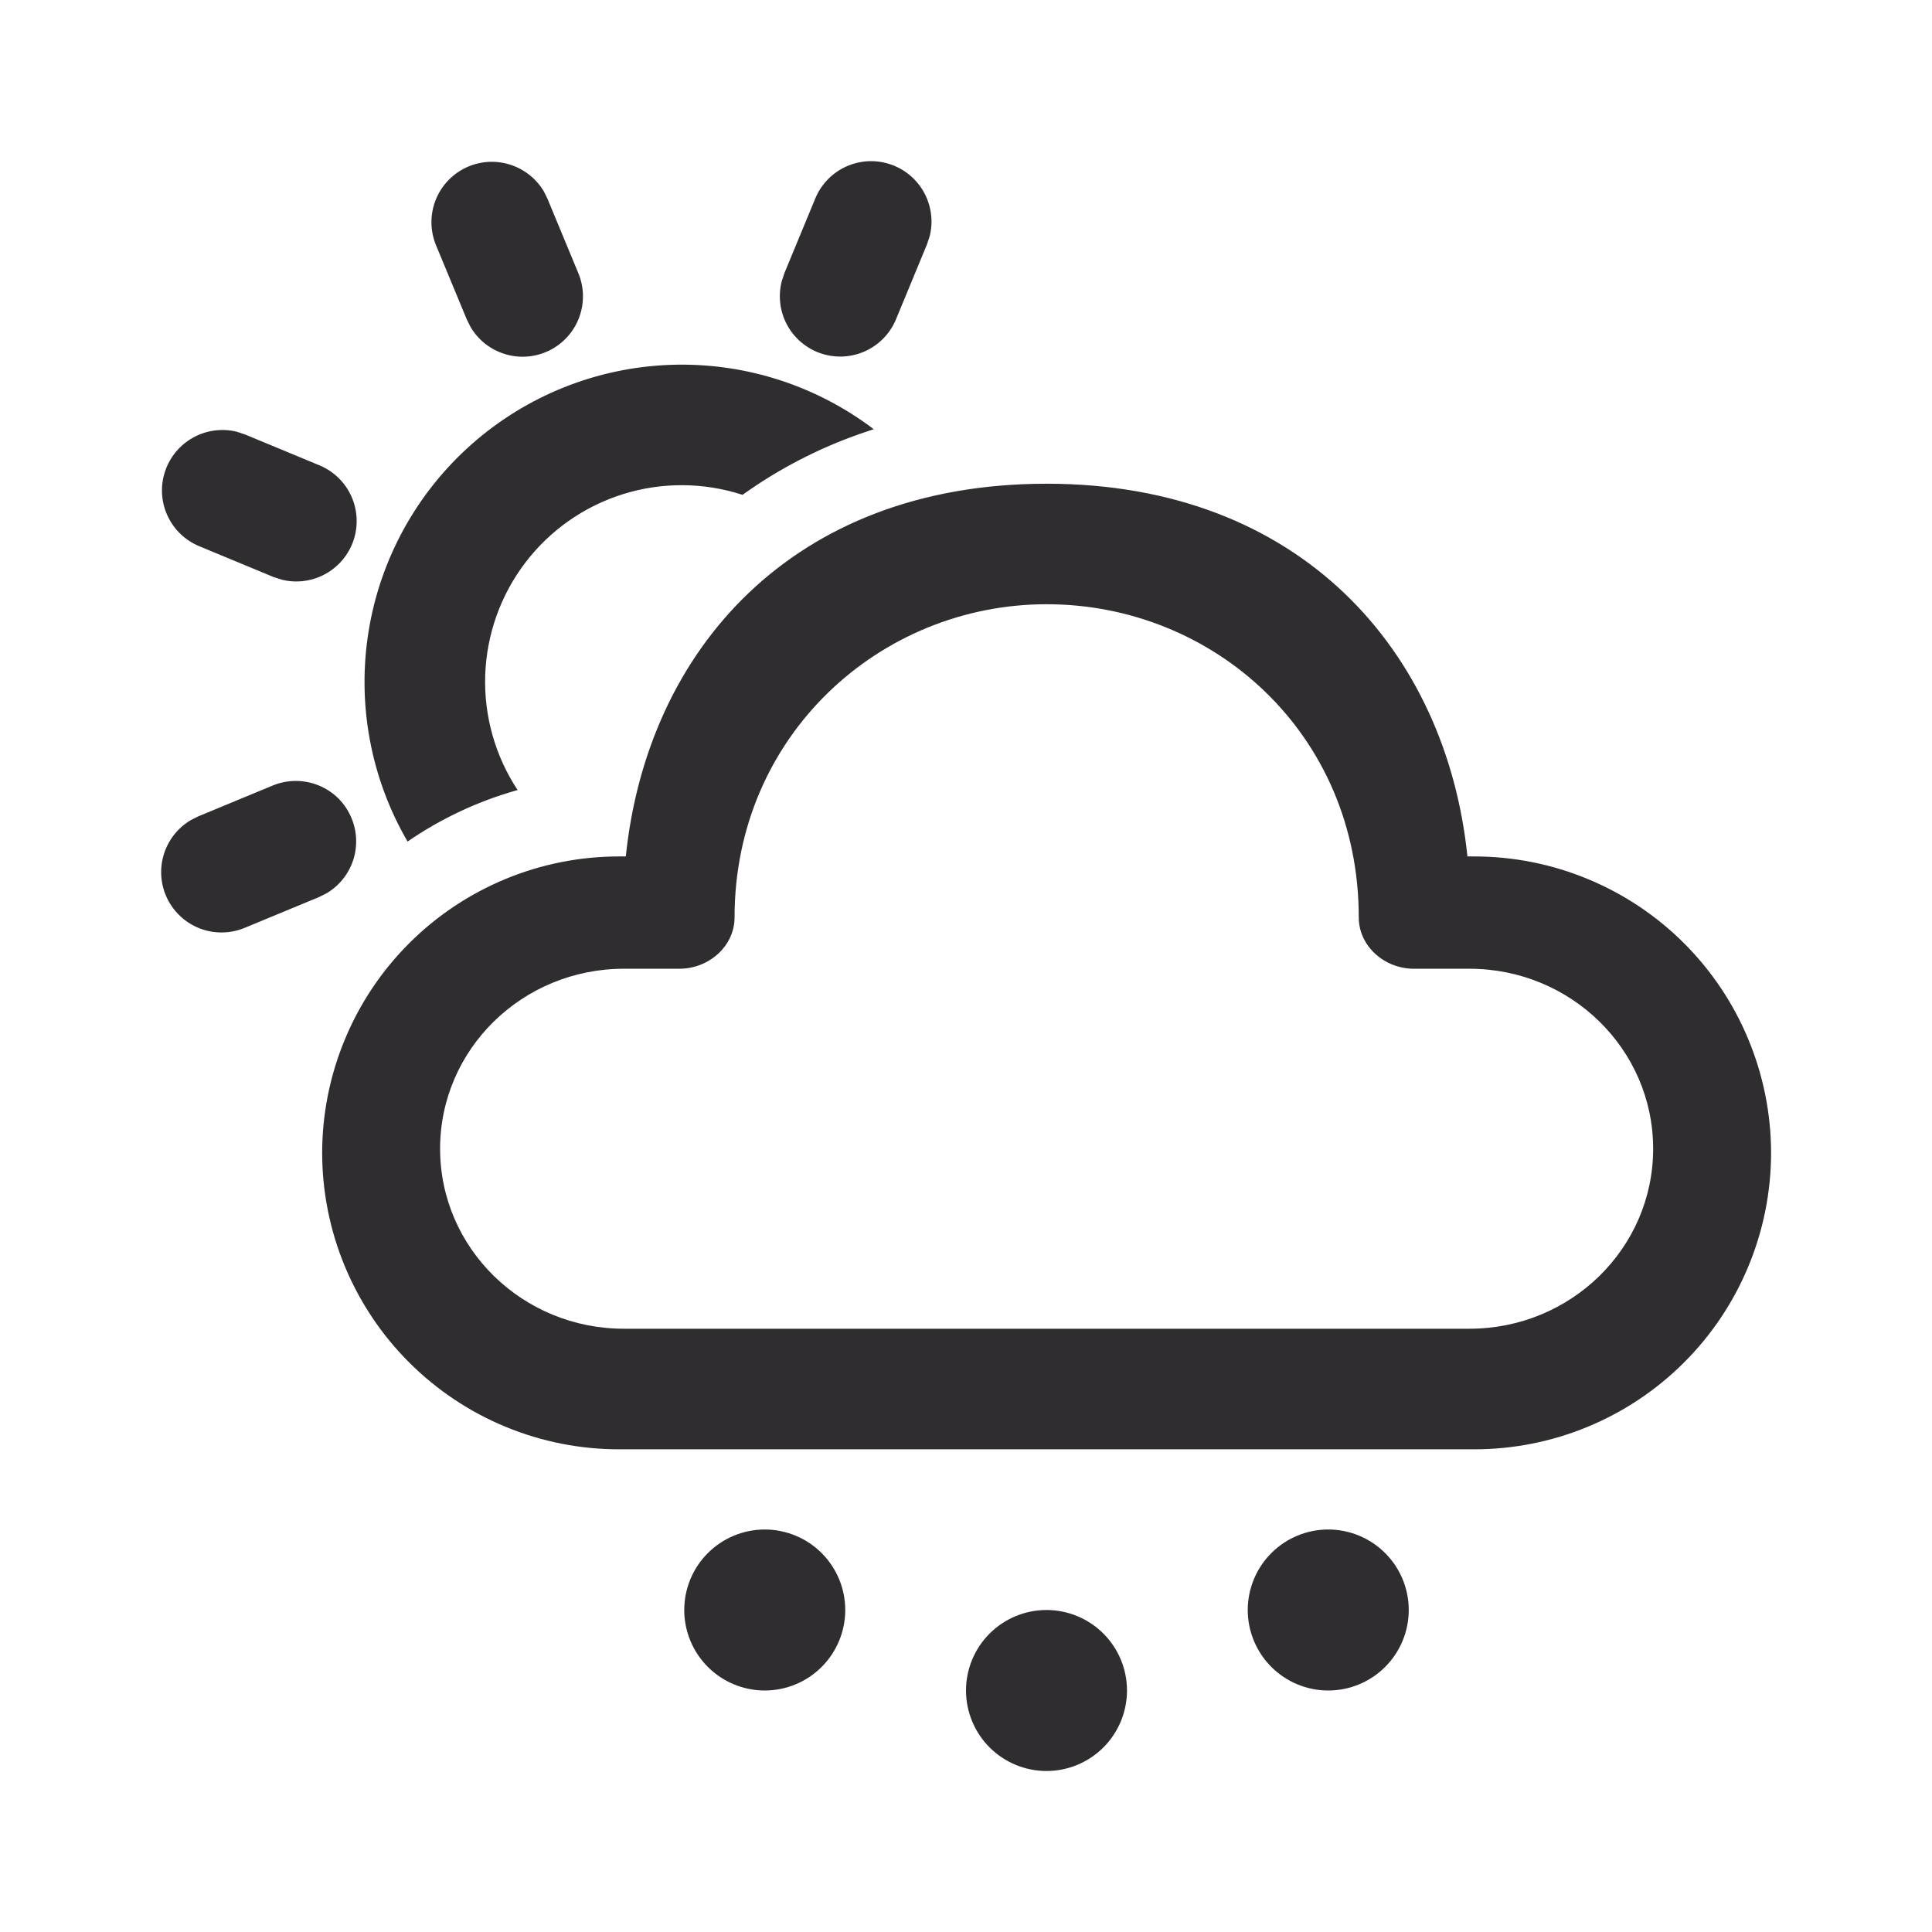 <svg width="48" height="48" viewBox="0 0 48 48" fill="none" xmlns="http://www.w3.org/2000/svg">
<path d="M26 40C26.53 40 27.039 40.211 27.414 40.586C27.789 40.961 28 41.47 28 42C28 42.53 27.789 43.039 27.414 43.414C27.039 43.789 26.53 44 26 44C25.47 44 24.961 43.789 24.586 43.414C24.211 43.039 24 42.53 24 42C24 41.47 24.211 40.961 24.586 40.586C24.961 40.211 25.47 40 26 40ZM19 38C19.53 38 20.039 38.211 20.414 38.586C20.789 38.961 21 39.47 21 40C21 40.53 20.789 41.039 20.414 41.414C20.039 41.789 19.53 42 19 42C18.47 42 17.961 41.789 17.586 41.414C17.211 41.039 17 40.53 17 40C17 39.47 17.211 38.961 17.586 38.586C17.961 38.211 18.47 38 19 38ZM33 38C33.53 38 34.039 38.211 34.414 38.586C34.789 38.961 35 39.47 35 40C35 40.53 34.789 41.039 34.414 41.414C34.039 41.789 33.53 42 33 42C32.469 42 31.961 41.789 31.586 41.414C31.211 41.039 31 40.53 31 40C31 39.47 31.211 38.961 31.586 38.586C31.961 38.211 32.469 38 33 38ZM26.004 12.018C32.34 12.018 35.936 16.212 36.458 21.278H36.618C37.587 21.277 38.546 21.466 39.441 21.836C40.336 22.205 41.15 22.747 41.836 23.431C42.522 24.115 43.066 24.928 43.437 25.822C43.809 26.717 44.001 27.675 44.002 28.644C44.001 29.612 43.809 30.571 43.437 31.465C43.065 32.359 42.521 33.172 41.835 33.855C41.149 34.539 40.336 35.081 39.441 35.45C38.545 35.82 37.586 36.009 36.618 36.008H15.388C14.42 36.009 13.46 35.82 12.565 35.45C11.67 35.081 10.857 34.539 10.171 33.855C9.485 33.172 8.941 32.359 8.569 31.465C8.197 30.571 8.005 29.612 8.004 28.644C8.005 27.675 8.197 26.717 8.569 25.822C8.94 24.928 9.484 24.115 10.17 23.431C10.856 22.747 11.669 22.205 12.565 21.836C13.46 21.466 14.419 21.277 15.388 21.278H15.548C16.074 16.178 19.668 12.018 26.004 12.018ZM26.004 15.012C21.86 15.012 18.25 18.28 18.25 22.792C18.25 23.506 17.612 24.068 16.882 24.068H15.502C12.978 24.068 10.934 26.068 10.934 28.54C10.934 31.01 12.978 33.012 15.5 33.012H36.506C39.028 33.012 41.072 31.012 41.072 28.54C41.072 26.07 39.028 24.068 36.506 24.068H35.126C34.396 24.068 33.758 23.508 33.758 22.792C33.758 18.222 30.146 15.012 26.004 15.012ZM8.734 20.328C8.873 20.663 8.886 21.037 8.771 21.381C8.655 21.725 8.419 22.015 8.106 22.198L7.924 22.288L6.07 23.056C5.719 23.199 5.327 23.204 4.973 23.07C4.619 22.936 4.329 22.673 4.16 22.334C3.992 21.994 3.958 21.604 4.066 21.241C4.173 20.878 4.414 20.569 4.74 20.376L4.922 20.284L6.776 19.516C6.958 19.441 7.153 19.402 7.35 19.402C7.547 19.402 7.742 19.441 7.924 19.516C8.106 19.591 8.272 19.702 8.411 19.841C8.55 19.981 8.659 20.146 8.734 20.328ZM21.71 10.662L21.368 10.778C20.328 11.142 19.344 11.652 18.448 12.294C17.485 11.981 16.448 11.974 15.481 12.276C14.515 12.578 13.665 13.173 13.052 13.978C12.438 14.784 12.09 15.76 12.055 16.773C12.021 17.785 12.302 18.783 12.86 19.628C11.884 19.901 10.961 20.334 10.126 20.908C9.209 19.332 8.867 17.488 9.157 15.688C9.447 13.889 10.352 12.245 11.717 11.038C13.083 9.83 14.824 9.133 16.646 9.065C18.467 8.997 20.256 9.562 21.708 10.664M5.882 10.726L6.092 10.796L7.944 11.564C8.291 11.71 8.571 11.982 8.727 12.325C8.883 12.668 8.904 13.058 8.786 13.416C8.668 13.774 8.419 14.074 8.09 14.257C7.761 14.44 7.374 14.493 7.008 14.404L6.796 14.336L4.944 13.568C4.596 13.422 4.315 13.15 4.159 12.806C4.002 12.463 3.981 12.073 4.1 11.714C4.218 11.356 4.467 11.055 4.798 10.872C5.128 10.689 5.515 10.636 5.882 10.726ZM13.512 4.756L13.602 4.938L14.37 6.79C14.515 7.141 14.521 7.534 14.388 7.89C14.255 8.245 13.991 8.537 13.651 8.706C13.311 8.875 12.919 8.909 12.556 8.8C12.191 8.692 11.882 8.45 11.69 8.122L11.598 7.938L10.83 6.086C10.687 5.735 10.682 5.343 10.816 4.989C10.95 4.635 11.213 4.345 11.552 4.176C11.891 4.008 12.282 3.974 12.645 4.082C13.008 4.189 13.319 4.43 13.512 4.756ZM22.216 4.118C22.548 4.255 22.82 4.508 22.982 4.829C23.144 5.15 23.185 5.519 23.098 5.868L23.028 6.078L22.262 7.93C22.118 8.281 21.846 8.563 21.502 8.722C21.157 8.88 20.766 8.902 20.406 8.784C20.046 8.665 19.744 8.415 19.561 8.083C19.378 7.751 19.328 7.362 19.42 6.994L19.49 6.782L20.256 4.93C20.331 4.748 20.442 4.583 20.581 4.443C20.72 4.304 20.886 4.193 21.068 4.118C21.25 4.043 21.445 4.004 21.642 4.004C21.839 4.004 22.034 4.043 22.216 4.118Z" fill="#302D30"/>
</svg>
